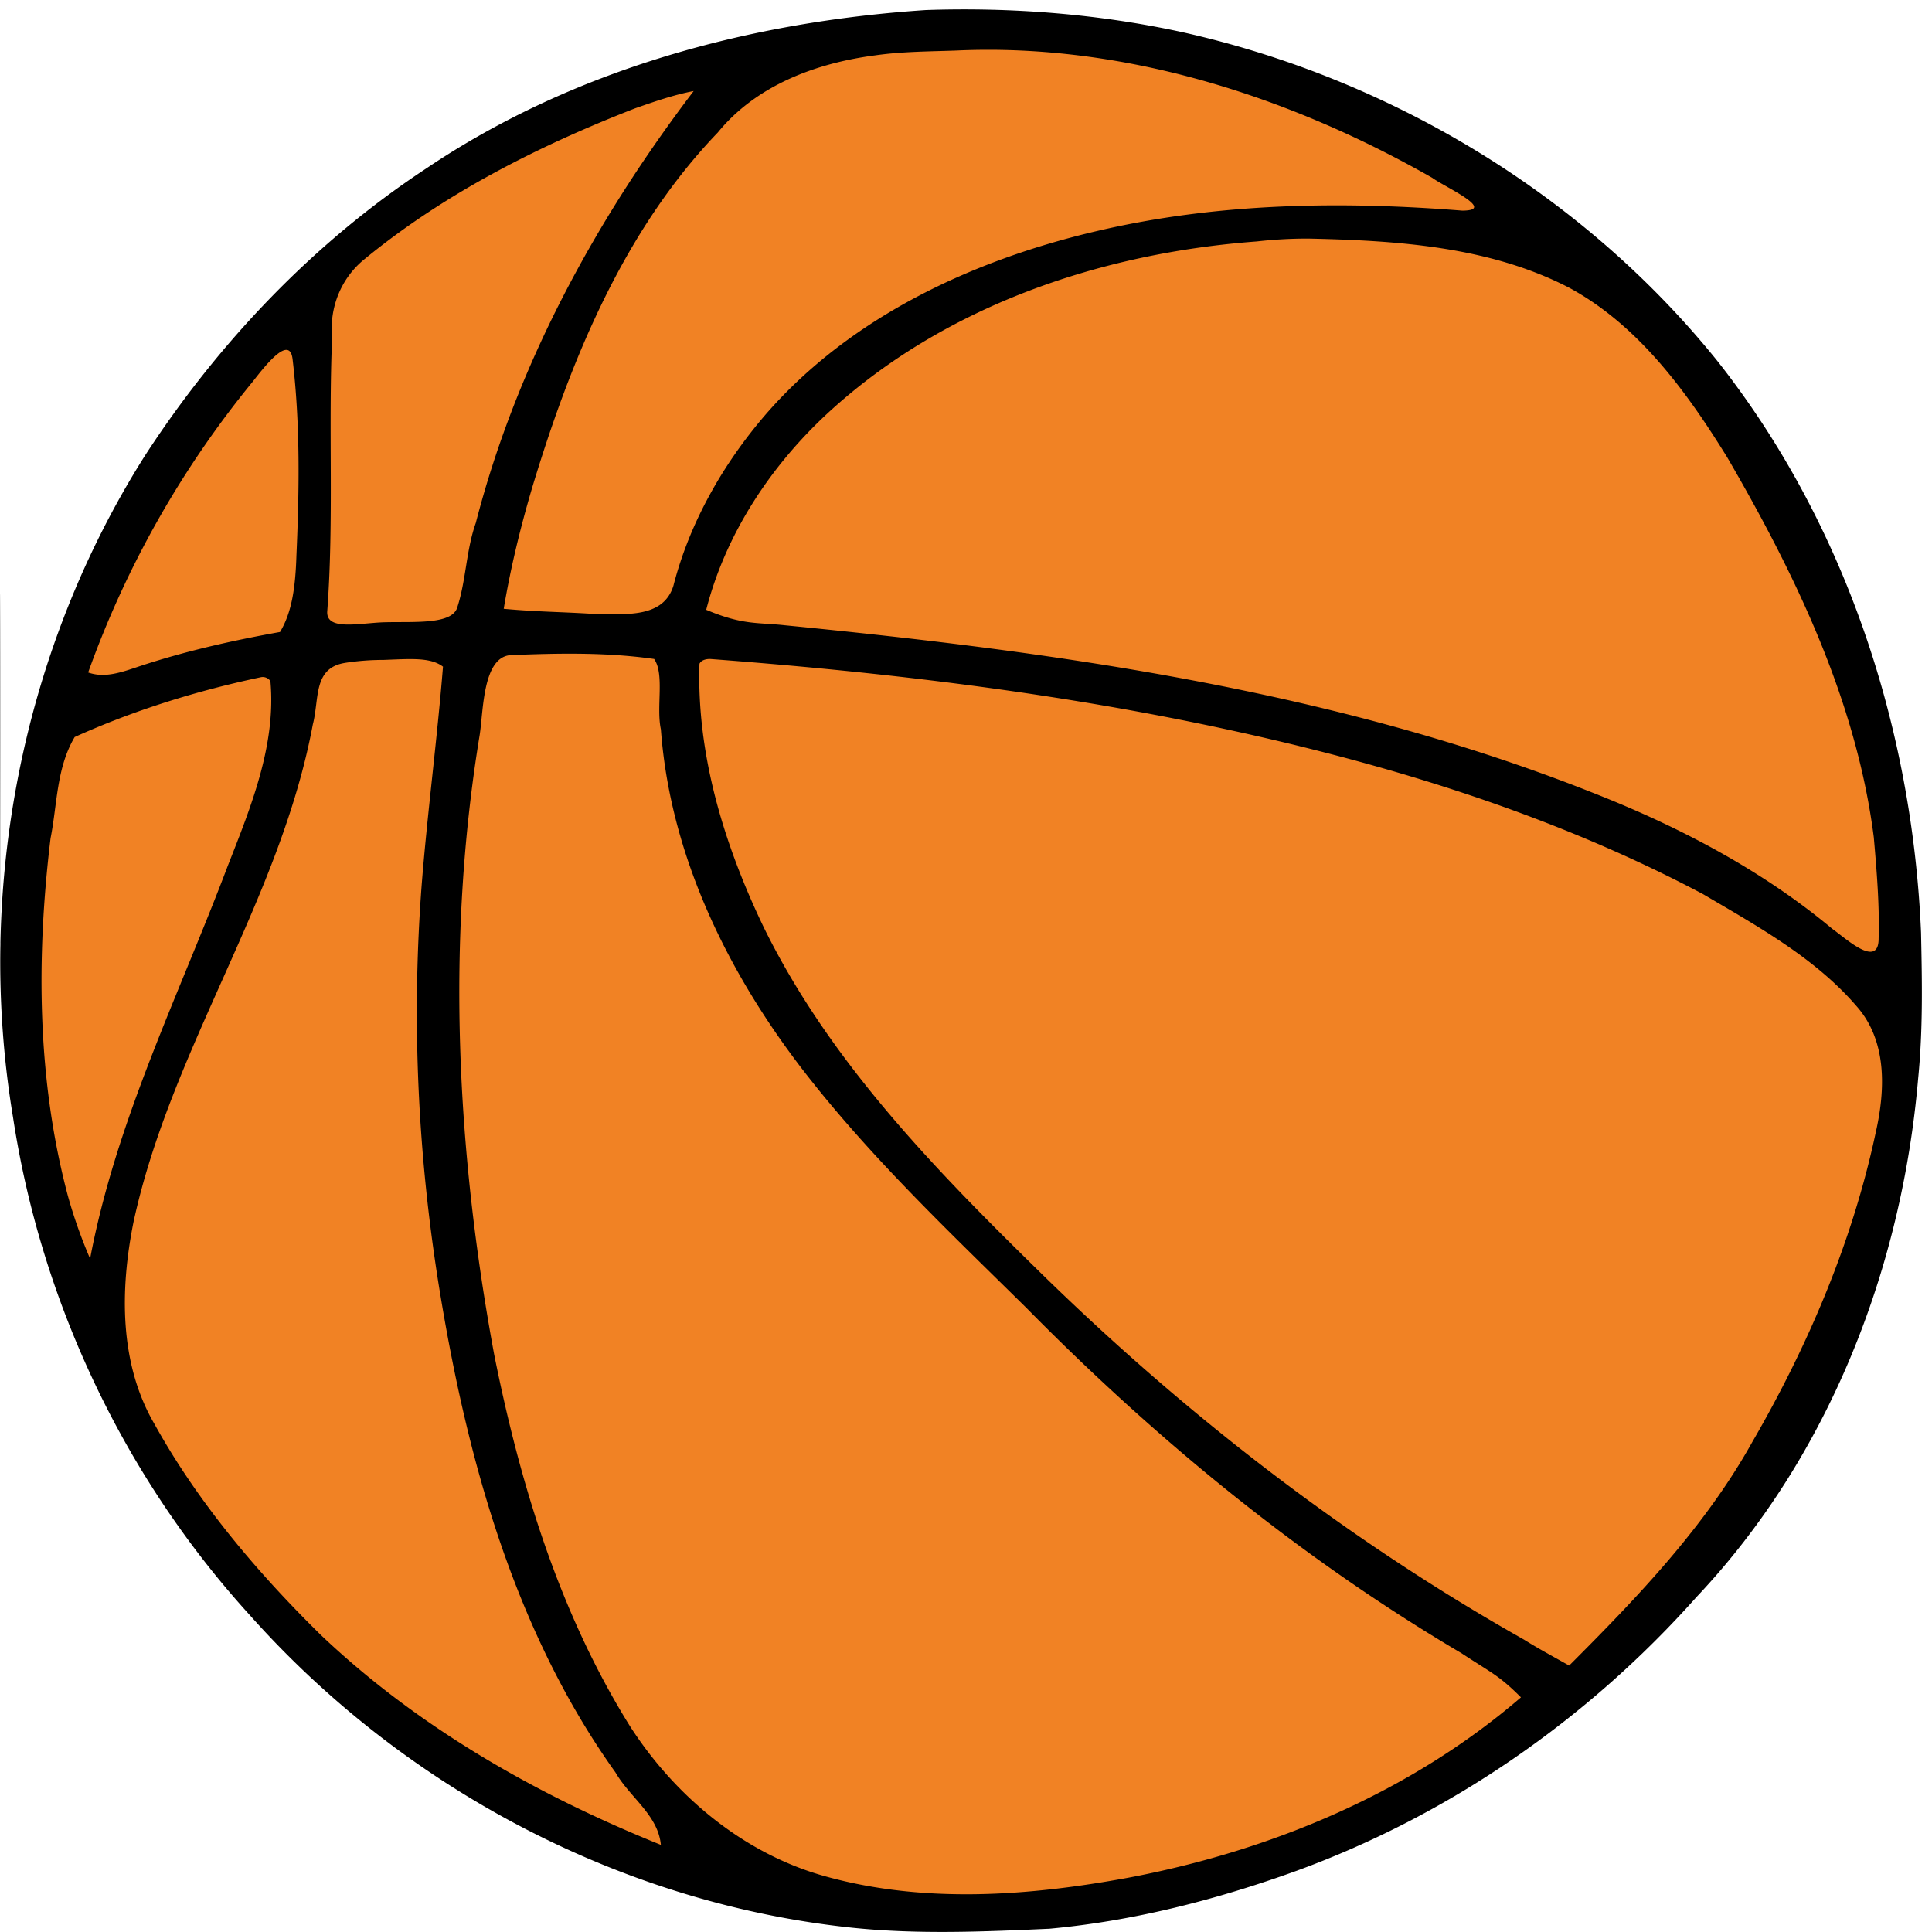<svg xmlns="http://www.w3.org/2000/svg" width="142pt" height="142pt" viewBox="0 -142 142 142"><g id="page1"><path fill="#f18224" d="M140.844-70.535c0-38.746-31.41-70.156-70.16-70.156-38.746 0-70.157 31.41-70.157 70.156S31.937-.38 70.684-.38c38.75 0 70.16-31.41 70.16-70.156"/><path fill-rule="evenodd" d="M68.063-141.262c-12.899.852-25.868 4.324-36.707 11.625-8.294 5.453-15.31 12.824-20.696 21.117C1.59-94.207-1.812-76.559.953-59.906 3.008-46.371 9.102-33.473 18.316-23.34 29.652-10.582 45.668-2.078 62.676-.309c4.82.497 9.64.286 14.457.07 6.168-.566 12.261-2.124 18.144-4.25 11.266-4.109 21.399-11.124 29.407-20.124 9.711-10.278 15.097-24.098 16.3-38.13.356-3.613.286-7.085.211-10.698-.636-15.094-5.597-30.192-15.023-42.094-9.848-12.192-24.024-20.695-39.258-24.098-6.168-1.344-12.543-1.84-18.851-1.629m-3.754 3.332c-4.325.567-8.72 2.196-11.551 5.668-6.946 7.231-10.844 16.797-13.68 26.223-.851 2.906-1.559 5.809-2.055 8.785 2.34.215 3.899.215 6.309.356 2.266 0 5.383.496 6.164-2.055 1.203-4.68 3.684-9 6.805-12.613 6.234-7.161 15.234-11.34 24.375-13.465 8.789-2.055 17.86-2.199 26.789-1.489 2.621 0-1.348-1.773-2.195-2.41-10.563-6.023-22.75-9.922-35.008-9.355-1.985.07-3.969.07-5.953.355m-17.649 3.899c-7.086 2.761-13.96 6.234-19.84 11.054-1.773 1.418-2.625 3.614-2.41 5.813-.285 6.66.14 13.391-.355 20.055-.14 1.488 2.27.918 4.11.847 2.198-.07 5.105.215 5.456-1.132.64-1.985.64-4.18 1.348-6.165 2.976-11.55 8.789-22.254 16.015-31.75-1.488.286-2.906.782-4.324 1.278m45.711 9.777c-11.48.852-23.031 4.75-31.605 12.688-4.184 3.894-7.442 8.855-8.86 14.386 2.692 1.133 3.754.918 5.739 1.133 20.199 1.984 40.535 4.816 59.457 12.328 6.308 2.48 12.402 5.672 17.574 9.992.922.641 3.402 2.977 3.402.711.07-2.48-.14-4.96-.355-7.441-1.274-9.992-5.739-19.277-10.77-27.922-2.976-4.816-6.519-9.707-11.621-12.473-5.883-3.046-12.687-3.472-19.207-3.613-1.273 0-2.48.07-3.754.211m-73.773 10.277A72 72 0 0 0 6.48-92.574c1.204.426 2.41 0 3.684-.426 3.402-1.133 6.875-1.914 10.418-2.55.852-1.419 1.133-3.192 1.207-5.673.211-4.816.281-9.636-.285-14.382-.211-1.774-1.914.351-2.906 1.628M37.59-93.852c-2.125.07-2.055 4.11-2.336 5.883-2.48 15.094-1.703 30.543 1.062 45.496 1.91 9.567 4.817 19.063 9.993 27.356 3.328 5.172 8.43 9.422 14.457 11.055 7.226 1.984 14.878 1.417 22.18.07 10.488-1.985 20.691-6.238 28.843-13.254-1.633-1.629-2.129-1.77-4.394-3.258C95.629-27.449 85-36.164 75.434-45.875c-5.387-5.316-10.915-10.559-15.66-16.512-5.954-7.441-10.489-16.37-11.2-26.007-.355-1.63.285-4.04-.496-5.172-3.473-.496-7.016-.426-10.488-.286m-12.188.567c-2.41.355-1.914 2.625-2.41 4.535-2.41 12.898-10.418 23.813-13.18 36.57-.992 4.957-1.062 10.414 1.56 14.88 3.187 5.741 7.51 10.843 12.187 15.448 7.156 6.805 15.875 11.766 25.015 15.45-.21-2.196-2.265-3.473-3.332-5.317-7.297-10.203-10.77-22.535-12.824-34.793-1.703-10.132-2.2-20.34-1.418-30.543.426-5.316 1.133-10.629 1.559-15.945-.922-.71-2.41-.566-4.395-.496q-1.381 0-2.762.21m26.008.07c-.215 6.734 1.844 13.395 4.746 19.418 4.75 9.64 12.262 17.434 19.774 24.805 10.843 10.7 22.89 20.055 36.07 27.497 1.133.707 2.195 1.273 3.332 1.914 5.031-5.031 9.992-10.207 13.465-16.441 4.109-7.086 7.367-14.743 9.07-22.75.707-3.118.848-6.73-1.418-9.282-3.047-3.543-7.301-5.882-11.269-8.222-11.481-6.094-24.094-9.848-36.707-12.473-11.977-2.48-24.094-3.894-36.285-4.816-.282 0-.637.07-.778.351m-32.246.992c-4.676.992-9.281 2.41-13.676 4.395-1.347 2.27-1.277 4.96-1.773 7.441-1.063 8.79-.992 17.79 1.277 26.293a36 36 0 0 0 1.63 4.606c1.913-10.133 6.519-19.348 10.136-28.914 1.699-4.325 3.543-8.86 3.117-13.535a.68.68 0 0 0-.71-.286M.031-71.457c-.07-46.629 0-23.316 0 0"/></g></svg>